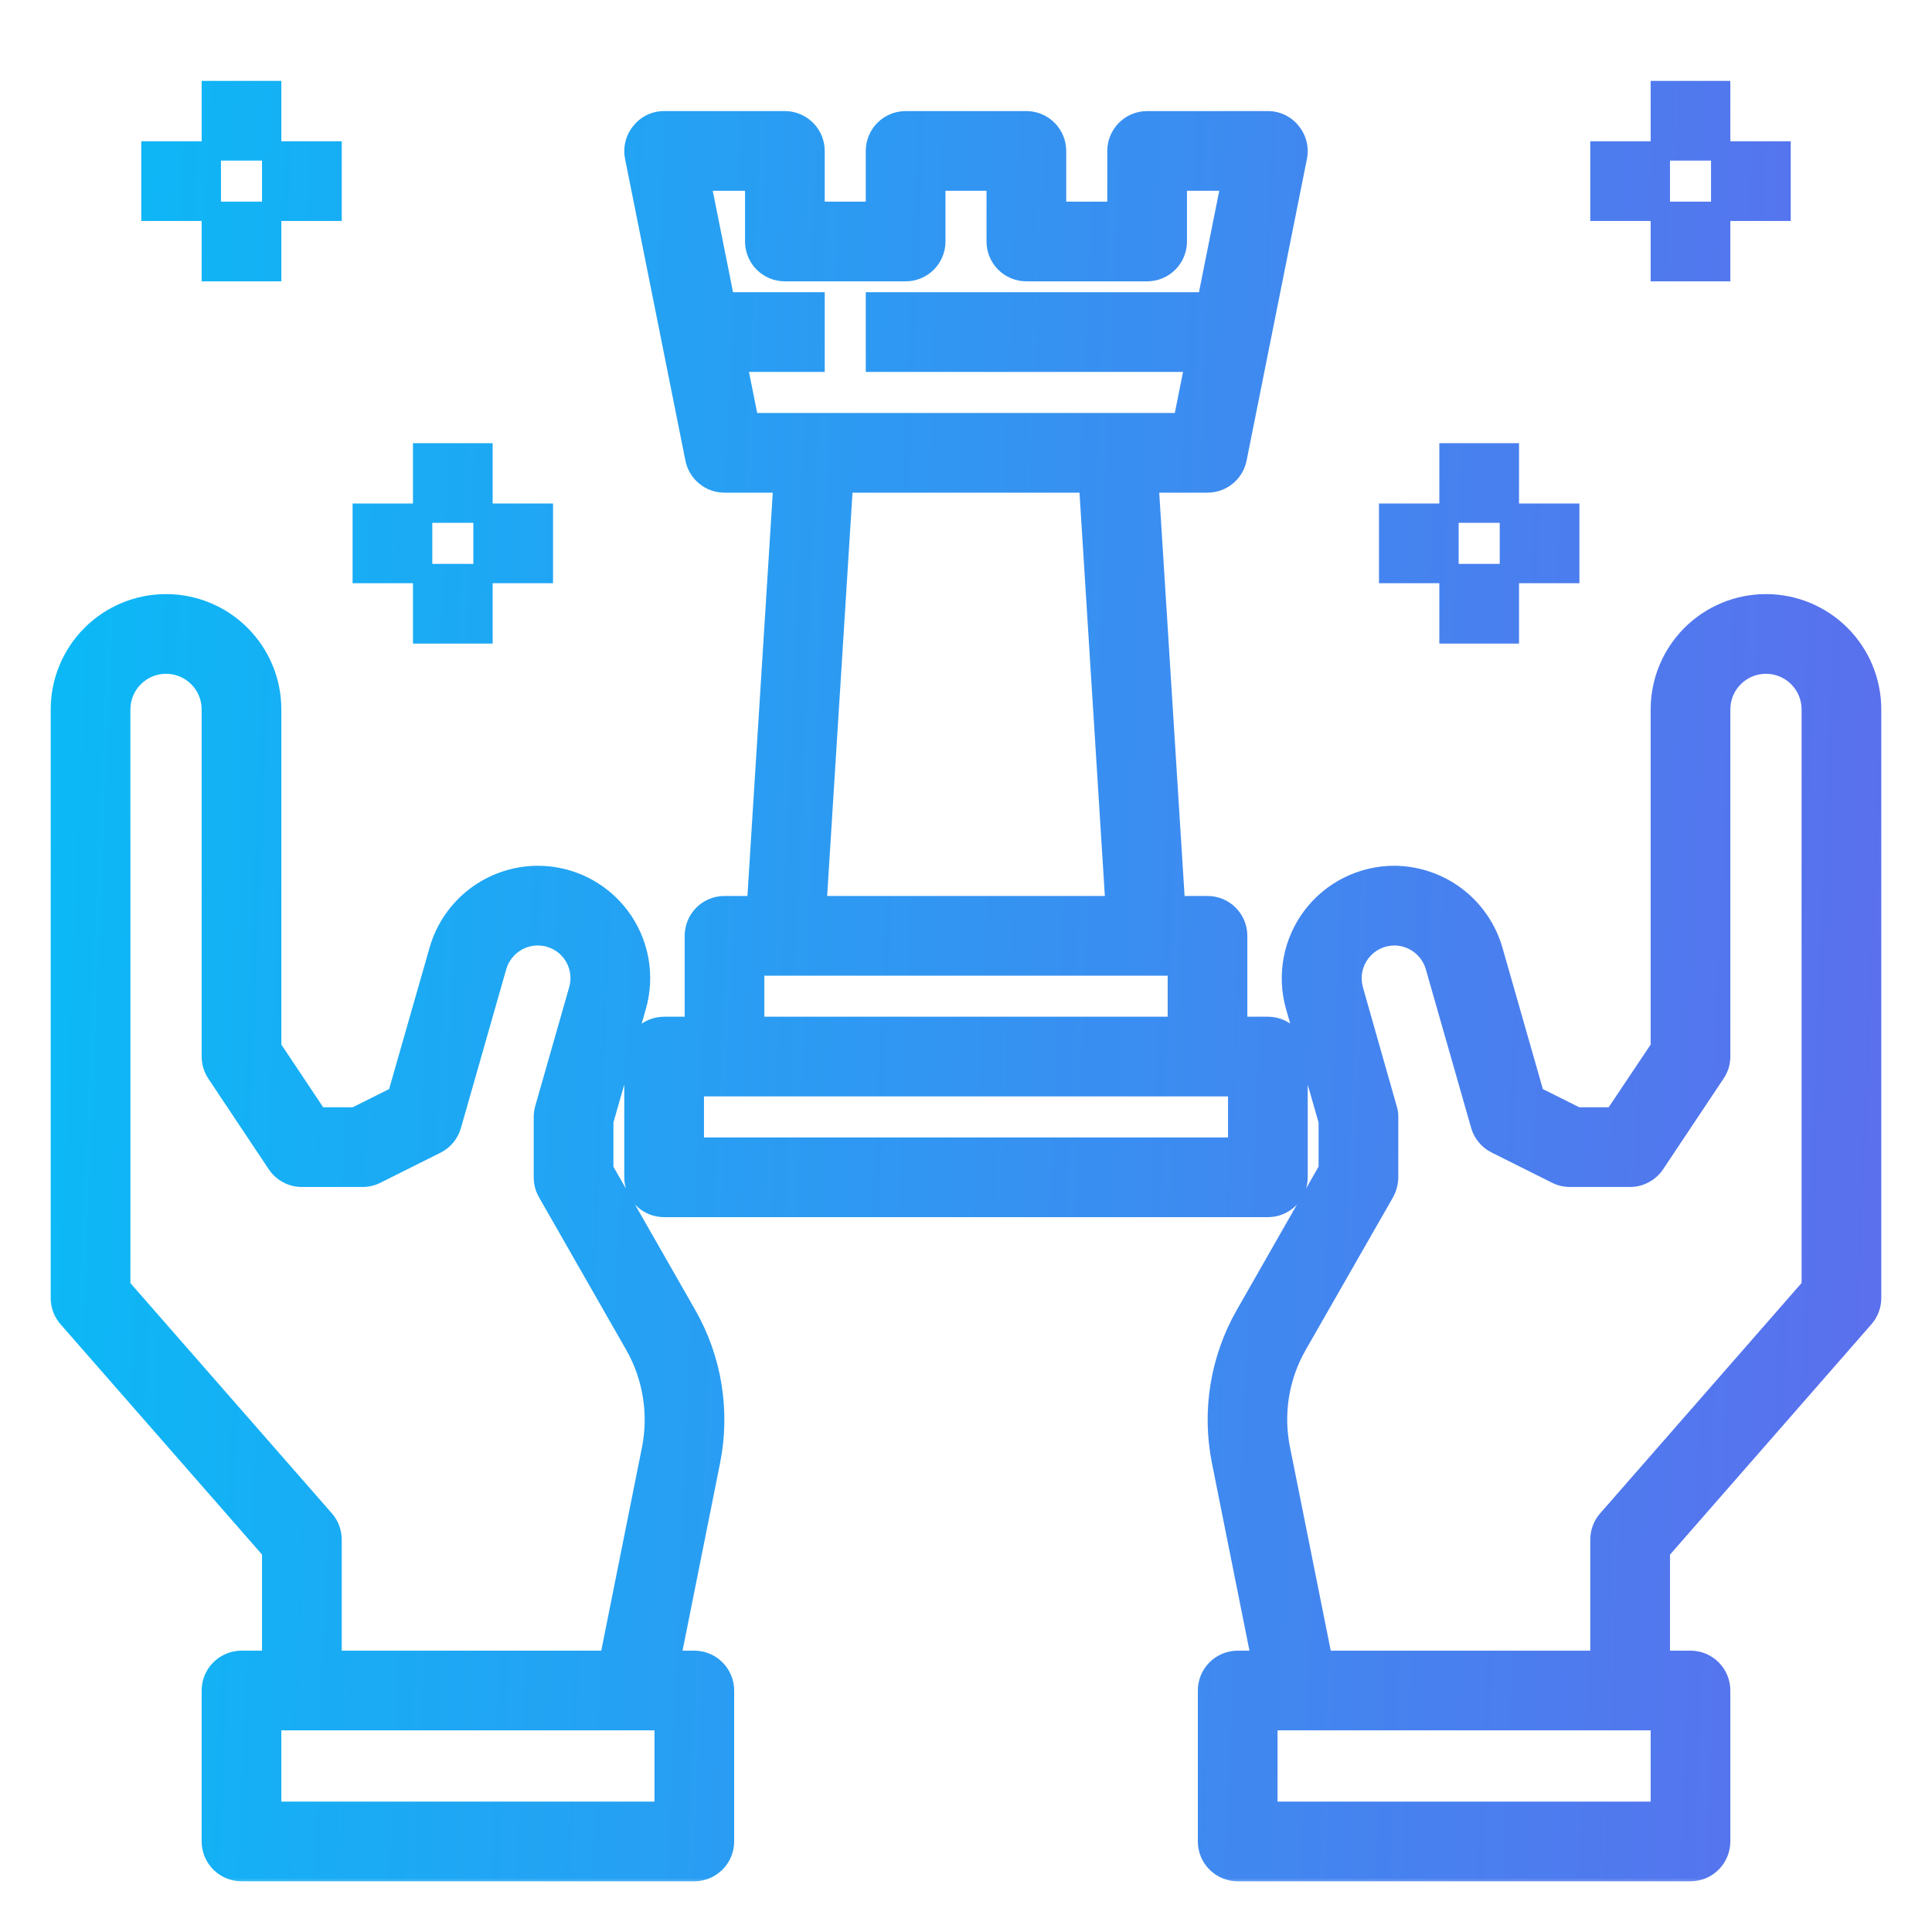 <svg width="100" height="100" viewBox="0 0 100 100" fill="none" xmlns="http://www.w3.org/2000/svg">
<mask id="path-1-outside-1" maskUnits="userSpaceOnUse" x="2.125" y="3.688" width="96" height="94" fill="black">
<rect fill="white" x="2.125" y="3.688" width="96" height="94"/>
<path fill-rule="evenodd" clip-rule="evenodd" d="M10.938 4.688H14.062V7.812H10.938V4.688ZM10.938 10.938H7.812V7.812H10.938V10.938ZM14.062 10.938V14.062H10.938V10.938H14.062ZM14.062 10.938H17.188V7.812H14.062V10.938ZM64.062 53.125H65.625C66.039 53.125 66.437 53.29 66.73 53.583C67.023 53.876 67.188 54.273 67.188 54.688V60.938C67.188 61.352 67.023 61.749 66.73 62.042C66.437 62.335 66.039 62.5 65.625 62.5H34.375C33.961 62.5 33.563 62.335 33.27 62.042C32.977 61.749 32.812 61.352 32.812 60.938V54.688C32.812 54.273 32.977 53.876 33.27 53.583C33.563 53.29 33.961 53.125 34.375 53.125H35.938V48.438C35.938 48.023 36.102 47.626 36.395 47.333C36.688 47.04 37.086 46.875 37.5 46.875H39.156L40.531 25H37.5C37.14 25 36.791 24.876 36.512 24.648C36.233 24.42 36.041 24.103 35.969 23.75L34.719 17.5L32.844 8.125C32.798 7.898 32.804 7.664 32.86 7.439C32.917 7.215 33.024 7.006 33.172 6.828C33.315 6.646 33.498 6.5 33.706 6.4C33.915 6.299 34.144 6.248 34.375 6.25H40.625C41.039 6.25 41.437 6.415 41.73 6.708C42.023 7.001 42.188 7.398 42.188 7.813V10.938H45.312V7.813C45.312 7.398 45.477 7.001 45.77 6.708C46.063 6.415 46.461 6.25 46.875 6.25H53.125C53.539 6.25 53.937 6.415 54.23 6.708C54.523 7.001 54.688 7.398 54.688 7.813V10.938H57.812V7.813C57.812 7.398 57.977 7.001 58.27 6.708C58.563 6.415 58.961 6.25 59.375 6.25H65.625C65.856 6.248 66.085 6.299 66.294 6.4C66.502 6.5 66.685 6.646 66.828 6.828C66.976 7.006 67.083 7.215 67.14 7.439C67.196 7.664 67.202 7.898 67.156 8.125L64.031 23.75C63.959 24.103 63.767 24.42 63.488 24.648C63.209 24.876 62.86 25 62.5 25H59.469L60.844 46.875H62.5C62.914 46.875 63.312 47.04 63.605 47.333C63.898 47.626 64.062 48.023 64.062 48.438V53.125ZM38.156 18.75L38.781 21.875H61.219L61.844 18.75H45.312V15.625H62.469L63.719 9.375H60.938V12.5C60.938 12.914 60.773 13.312 60.48 13.605C60.187 13.898 59.789 14.062 59.375 14.062H53.125C52.711 14.062 52.313 13.898 52.02 13.605C51.727 13.312 51.562 12.914 51.562 12.5V9.375H48.438V12.5C48.438 12.914 48.273 13.312 47.98 13.605C47.687 13.898 47.289 14.062 46.875 14.062H40.625C40.211 14.062 39.813 13.898 39.52 13.605C39.227 13.312 39.062 12.914 39.062 12.5V9.375H36.281L37.531 15.625H42.188V18.75H38.156ZM42.281 46.875H57.719L56.344 25H43.656L42.281 46.875ZM60.938 50H39.062V53.125H60.938V50ZM35.938 59.375H64.062V56.25H35.938V59.375ZM35.938 85.938H34.719L36.781 75.625C37.299 73.035 36.862 70.346 35.552 68.053L31.25 60.522V58.031L32.947 52.094C33.175 51.302 33.215 50.468 33.065 49.658C32.915 48.848 32.579 48.084 32.083 47.426C31.587 46.769 30.945 46.235 30.207 45.868C29.47 45.501 28.657 45.311 27.833 45.312C26.678 45.316 25.555 45.694 24.634 46.389C23.712 47.085 23.041 48.061 22.72 49.17L20.561 56.719L18.373 57.812H16.461L14.062 54.219V36.719C14.062 35.268 13.486 33.877 12.461 32.852C11.435 31.826 10.044 31.25 8.594 31.25C7.143 31.25 5.752 31.826 4.727 32.852C3.701 33.877 3.125 35.268 3.125 36.719V67.188C3.125 67.566 3.263 67.932 3.513 68.217L14.062 80.275V85.938H12.5C12.086 85.938 11.688 86.102 11.395 86.395C11.102 86.688 10.938 87.086 10.938 87.5V95.312C10.938 95.727 11.102 96.124 11.395 96.417C11.688 96.71 12.086 96.875 12.5 96.875H35.938C36.352 96.875 36.749 96.71 37.042 96.417C37.335 96.124 37.5 95.727 37.5 95.312V87.5C37.5 87.086 37.335 86.688 37.042 86.395C36.749 86.102 36.352 85.938 35.938 85.938ZM16.8 78.658L6.25 66.602V36.719C6.25 36.097 6.497 35.501 6.936 35.062C7.376 34.622 7.972 34.375 8.594 34.375C9.215 34.375 9.811 34.622 10.251 35.062C10.691 35.501 10.938 36.097 10.938 36.719V54.688C10.938 54.996 11.029 55.298 11.2 55.555L14.325 60.242C14.468 60.456 14.661 60.632 14.888 60.753C15.115 60.874 15.368 60.938 15.625 60.938H18.75C18.992 60.94 19.231 60.887 19.448 60.781L22.573 59.219C22.767 59.122 22.939 58.986 23.077 58.819C23.215 58.652 23.317 58.458 23.377 58.25L25.72 50.038C25.851 49.578 26.128 49.173 26.509 48.885C26.89 48.596 27.355 48.439 27.833 48.438C28.173 48.436 28.508 48.514 28.813 48.665C29.117 48.816 29.382 49.036 29.587 49.307C29.792 49.579 29.93 49.894 29.992 50.228C30.054 50.562 30.037 50.906 29.942 51.233L28.186 57.383C28.145 57.522 28.125 57.667 28.125 57.812V60.938C28.123 61.212 28.195 61.481 28.331 61.719L32.839 69.608C33.775 71.246 34.086 73.167 33.717 75.017L31.531 85.938H17.188V79.688C17.187 79.309 17.05 78.943 16.8 78.658ZM34.375 93.75H14.062V89.062H34.375V93.75ZM91.406 31.25C89.956 31.25 88.565 31.826 87.539 32.852C86.514 33.877 85.938 35.268 85.938 36.719V54.219L83.531 57.812H81.625L79.438 56.719L77.281 49.172C76.959 48.064 76.288 47.09 75.367 46.394C74.447 45.699 73.326 45.319 72.172 45.312C71.348 45.311 70.535 45.502 69.797 45.868C69.059 46.235 68.416 46.768 67.919 47.426C67.422 48.083 67.085 48.847 66.933 49.657C66.782 50.467 66.821 51.301 67.047 52.094L68.75 58.031V60.516L64.453 68.047C63.141 70.341 62.703 73.033 63.219 75.625L65.281 85.938H64.062C63.648 85.938 63.251 86.102 62.958 86.395C62.665 86.688 62.5 87.086 62.5 87.5V95.312C62.5 95.727 62.665 96.124 62.958 96.417C63.251 96.71 63.648 96.875 64.062 96.875H87.5C87.914 96.875 88.312 96.71 88.605 96.417C88.898 96.124 89.062 95.727 89.062 95.312V87.5C89.062 87.086 88.898 86.688 88.605 86.395C88.312 86.102 87.914 85.938 87.5 85.938H85.938V80.281L96.484 68.219C96.736 67.934 96.874 67.567 96.875 67.188V36.719C96.875 35.268 96.299 33.877 95.273 32.852C94.248 31.826 92.857 31.25 91.406 31.25ZM85.938 93.75H65.625V89.062H85.938V93.75ZM93.75 66.594L83.203 78.656C82.952 78.941 82.813 79.308 82.812 79.688V85.938H68.469L66.281 75.016C65.905 73.167 66.216 71.245 67.156 69.609L71.672 61.719C71.801 61.478 71.871 61.21 71.875 60.938V57.812C71.879 57.669 71.857 57.527 71.812 57.391L70.062 51.234C69.97 50.908 69.955 50.565 70.017 50.231C70.08 49.898 70.218 49.583 70.423 49.312C70.627 49.041 70.891 48.821 71.195 48.67C71.498 48.518 71.833 48.438 72.172 48.438C72.648 48.44 73.111 48.596 73.492 48.884C73.872 49.171 74.149 49.574 74.281 50.031L76.625 58.234C76.683 58.443 76.784 58.636 76.921 58.803C77.058 58.97 77.229 59.106 77.422 59.203L80.547 60.766C80.765 60.877 81.005 60.936 81.25 60.938H84.375C84.632 60.936 84.885 60.871 85.112 60.749C85.338 60.626 85.53 60.449 85.672 60.234L88.797 55.547C88.971 55.294 89.063 54.994 89.062 54.688V36.719C89.062 36.097 89.309 35.501 89.749 35.062C90.189 34.622 90.785 34.375 91.406 34.375C92.028 34.375 92.624 34.622 93.064 35.062C93.503 35.501 93.75 36.097 93.75 36.719V66.594ZM21.875 23.438H25V26.562H21.875V23.438ZM21.875 29.688H18.75V26.562H21.875V29.688ZM21.875 29.688V32.812H25V29.688H28.125V26.562H25V29.688H21.875ZM85.938 4.688H89.062V7.812H85.938V4.688ZM85.938 10.938H82.812V7.812H85.938V10.938ZM89.062 10.938V14.062H85.938V10.938H89.062ZM89.062 10.938H92.188V7.812H89.062V10.938ZM75 23.438H78.125V26.562H75V23.438ZM75 29.688H78.125V32.812H75V29.688ZM75 29.688V26.562H71.875V29.688H75ZM78.125 29.688H81.25V26.562H78.125V29.688Z"/>
</mask>
<path fill-rule="evenodd" clip-rule="evenodd" d="M10.938 4.688H14.062V7.812H10.938V4.688ZM10.938 10.938H7.812V7.812H10.938V10.938ZM14.062 10.938V14.062H10.938V10.938H14.062ZM14.062 10.938H17.188V7.812H14.062V10.938ZM64.062 53.125H65.625C66.039 53.125 66.437 53.29 66.73 53.583C67.023 53.876 67.188 54.273 67.188 54.688V60.938C67.188 61.352 67.023 61.749 66.73 62.042C66.437 62.335 66.039 62.5 65.625 62.5H34.375C33.961 62.5 33.563 62.335 33.27 62.042C32.977 61.749 32.812 61.352 32.812 60.938V54.688C32.812 54.273 32.977 53.876 33.27 53.583C33.563 53.29 33.961 53.125 34.375 53.125H35.938V48.438C35.938 48.023 36.102 47.626 36.395 47.333C36.688 47.04 37.086 46.875 37.5 46.875H39.156L40.531 25H37.5C37.14 25 36.791 24.876 36.512 24.648C36.233 24.42 36.041 24.103 35.969 23.75L34.719 17.5L32.844 8.125C32.798 7.898 32.804 7.664 32.86 7.439C32.917 7.215 33.024 7.006 33.172 6.828C33.315 6.646 33.498 6.5 33.706 6.4C33.915 6.299 34.144 6.248 34.375 6.25H40.625C41.039 6.25 41.437 6.415 41.73 6.708C42.023 7.001 42.188 7.398 42.188 7.813V10.938H45.312V7.813C45.312 7.398 45.477 7.001 45.77 6.708C46.063 6.415 46.461 6.25 46.875 6.25H53.125C53.539 6.25 53.937 6.415 54.23 6.708C54.523 7.001 54.688 7.398 54.688 7.813V10.938H57.812V7.813C57.812 7.398 57.977 7.001 58.27 6.708C58.563 6.415 58.961 6.25 59.375 6.25H65.625C65.856 6.248 66.085 6.299 66.294 6.4C66.502 6.5 66.685 6.646 66.828 6.828C66.976 7.006 67.083 7.215 67.14 7.439C67.196 7.664 67.202 7.898 67.156 8.125L64.031 23.75C63.959 24.103 63.767 24.42 63.488 24.648C63.209 24.876 62.86 25 62.5 25H59.469L60.844 46.875H62.5C62.914 46.875 63.312 47.04 63.605 47.333C63.898 47.626 64.062 48.023 64.062 48.438V53.125ZM38.156 18.75L38.781 21.875H61.219L61.844 18.75H45.312V15.625H62.469L63.719 9.375H60.938V12.5C60.938 12.914 60.773 13.312 60.48 13.605C60.187 13.898 59.789 14.062 59.375 14.062H53.125C52.711 14.062 52.313 13.898 52.02 13.605C51.727 13.312 51.562 12.914 51.562 12.5V9.375H48.438V12.5C48.438 12.914 48.273 13.312 47.98 13.605C47.687 13.898 47.289 14.062 46.875 14.062H40.625C40.211 14.062 39.813 13.898 39.52 13.605C39.227 13.312 39.062 12.914 39.062 12.5V9.375H36.281L37.531 15.625H42.188V18.75H38.156ZM42.281 46.875H57.719L56.344 25H43.656L42.281 46.875ZM60.938 50H39.062V53.125H60.938V50ZM35.938 59.375H64.062V56.25H35.938V59.375ZM35.938 85.938H34.719L36.781 75.625C37.299 73.035 36.862 70.346 35.552 68.053L31.25 60.522V58.031L32.947 52.094C33.175 51.302 33.215 50.468 33.065 49.658C32.915 48.848 32.579 48.084 32.083 47.426C31.587 46.769 30.945 46.235 30.207 45.868C29.47 45.501 28.657 45.311 27.833 45.312C26.678 45.316 25.555 45.694 24.634 46.389C23.712 47.085 23.041 48.061 22.72 49.17L20.561 56.719L18.373 57.812H16.461L14.062 54.219V36.719C14.062 35.268 13.486 33.877 12.461 32.852C11.435 31.826 10.044 31.25 8.594 31.25C7.143 31.25 5.752 31.826 4.727 32.852C3.701 33.877 3.125 35.268 3.125 36.719V67.188C3.125 67.566 3.263 67.932 3.513 68.217L14.062 80.275V85.938H12.5C12.086 85.938 11.688 86.102 11.395 86.395C11.102 86.688 10.938 87.086 10.938 87.5V95.312C10.938 95.727 11.102 96.124 11.395 96.417C11.688 96.71 12.086 96.875 12.5 96.875H35.938C36.352 96.875 36.749 96.71 37.042 96.417C37.335 96.124 37.5 95.727 37.5 95.312V87.5C37.5 87.086 37.335 86.688 37.042 86.395C36.749 86.102 36.352 85.938 35.938 85.938ZM16.8 78.658L6.25 66.602V36.719C6.25 36.097 6.497 35.501 6.936 35.062C7.376 34.622 7.972 34.375 8.594 34.375C9.215 34.375 9.811 34.622 10.251 35.062C10.691 35.501 10.938 36.097 10.938 36.719V54.688C10.938 54.996 11.029 55.298 11.2 55.555L14.325 60.242C14.468 60.456 14.661 60.632 14.888 60.753C15.115 60.874 15.368 60.938 15.625 60.938H18.75C18.992 60.94 19.231 60.887 19.448 60.781L22.573 59.219C22.767 59.122 22.939 58.986 23.077 58.819C23.215 58.652 23.317 58.458 23.377 58.25L25.72 50.038C25.851 49.578 26.128 49.173 26.509 48.885C26.89 48.596 27.355 48.439 27.833 48.438C28.173 48.436 28.508 48.514 28.813 48.665C29.117 48.816 29.382 49.036 29.587 49.307C29.792 49.579 29.93 49.894 29.992 50.228C30.054 50.562 30.037 50.906 29.942 51.233L28.186 57.383C28.145 57.522 28.125 57.667 28.125 57.812V60.938C28.123 61.212 28.195 61.481 28.331 61.719L32.839 69.608C33.775 71.246 34.086 73.167 33.717 75.017L31.531 85.938H17.188V79.688C17.187 79.309 17.05 78.943 16.8 78.658ZM34.375 93.75H14.062V89.062H34.375V93.75ZM91.406 31.25C89.956 31.25 88.565 31.826 87.539 32.852C86.514 33.877 85.938 35.268 85.938 36.719V54.219L83.531 57.812H81.625L79.438 56.719L77.281 49.172C76.959 48.064 76.288 47.09 75.367 46.394C74.447 45.699 73.326 45.319 72.172 45.312C71.348 45.311 70.535 45.502 69.797 45.868C69.059 46.235 68.416 46.768 67.919 47.426C67.422 48.083 67.085 48.847 66.933 49.657C66.782 50.467 66.821 51.301 67.047 52.094L68.75 58.031V60.516L64.453 68.047C63.141 70.341 62.703 73.033 63.219 75.625L65.281 85.938H64.062C63.648 85.938 63.251 86.102 62.958 86.395C62.665 86.688 62.5 87.086 62.5 87.5V95.312C62.5 95.727 62.665 96.124 62.958 96.417C63.251 96.71 63.648 96.875 64.062 96.875H87.5C87.914 96.875 88.312 96.71 88.605 96.417C88.898 96.124 89.062 95.727 89.062 95.312V87.5C89.062 87.086 88.898 86.688 88.605 86.395C88.312 86.102 87.914 85.938 87.5 85.938H85.938V80.281L96.484 68.219C96.736 67.934 96.874 67.567 96.875 67.188V36.719C96.875 35.268 96.299 33.877 95.273 32.852C94.248 31.826 92.857 31.25 91.406 31.25ZM85.938 93.75H65.625V89.062H85.938V93.75ZM93.75 66.594L83.203 78.656C82.952 78.941 82.813 79.308 82.812 79.688V85.938H68.469L66.281 75.016C65.905 73.167 66.216 71.245 67.156 69.609L71.672 61.719C71.801 61.478 71.871 61.21 71.875 60.938V57.812C71.879 57.669 71.857 57.527 71.812 57.391L70.062 51.234C69.97 50.908 69.955 50.565 70.017 50.231C70.08 49.898 70.218 49.583 70.423 49.312C70.627 49.041 70.891 48.821 71.195 48.67C71.498 48.518 71.833 48.438 72.172 48.438C72.648 48.44 73.111 48.596 73.492 48.884C73.872 49.171 74.149 49.574 74.281 50.031L76.625 58.234C76.683 58.443 76.784 58.636 76.921 58.803C77.058 58.97 77.229 59.106 77.422 59.203L80.547 60.766C80.765 60.877 81.005 60.936 81.25 60.938H84.375C84.632 60.936 84.885 60.871 85.112 60.749C85.338 60.626 85.53 60.449 85.672 60.234L88.797 55.547C88.971 55.294 89.063 54.994 89.062 54.688V36.719C89.062 36.097 89.309 35.501 89.749 35.062C90.189 34.622 90.785 34.375 91.406 34.375C92.028 34.375 92.624 34.622 93.064 35.062C93.503 35.501 93.75 36.097 93.75 36.719V66.594ZM21.875 23.438H25V26.562H21.875V23.438ZM21.875 29.688H18.75V26.562H21.875V29.688ZM21.875 29.688V32.812H25V29.688H28.125V26.562H25V29.688H21.875ZM85.938 4.688H89.062V7.812H85.938V4.688ZM85.938 10.938H82.812V7.812H85.938V10.938ZM89.062 10.938V14.062H85.938V10.938H89.062ZM89.062 10.938H92.188V7.812H89.062V10.938ZM75 23.438H78.125V26.562H75V23.438ZM75 29.688H78.125V32.812H75V29.688ZM75 29.688V26.562H71.875V29.688H75ZM78.125 29.688H81.25V26.562H78.125V29.688Z" fill="url(#paint0_linear)"/>
<path d="M14.062 4.688H14.562V4.188H14.062V4.688ZM10.938 4.688V4.188H10.438V4.688H10.938ZM7.812 10.938H7.312V11.438H7.812V10.938ZM7.812 7.812V7.312H7.312V7.812H7.812ZM14.062 14.062V14.562H14.562V14.062H14.062ZM10.938 14.062H10.438V14.562H10.938V14.062ZM17.188 10.938V11.438H17.688V10.938H17.188ZM17.188 7.812H17.688V7.312H17.188V7.812ZM64.062 53.125H63.562V53.625H64.062V53.125ZM33.27 62.042L33.624 61.689L33.27 62.042ZM33.27 53.583L33.624 53.936L33.27 53.583ZM35.938 53.125V53.625H36.438V53.125H35.938ZM39.156 46.875V47.375H39.626L39.655 46.906L39.156 46.875ZM40.531 25L41.03 25.031L41.064 24.5H40.531V25ZM37.5 25V24.5H37.5L37.5 25ZM36.512 24.648L36.195 25.035V25.035L36.512 24.648ZM35.969 23.75L35.478 23.848L35.479 23.85L35.969 23.75ZM34.719 17.5L34.228 17.598V17.598L34.719 17.5ZM32.844 8.125L33.334 8.027L33.334 8.026L32.844 8.125ZM32.86 7.439L32.376 7.317V7.317L32.86 7.439ZM33.172 6.828L33.556 7.148L33.565 7.138L33.172 6.828ZM33.706 6.4L33.49 5.949L33.49 5.949L33.706 6.4ZM34.375 6.25L34.371 6.75H34.375V6.25ZM41.73 6.708L42.083 6.354V6.354L41.73 6.708ZM42.188 10.938H41.688V11.438H42.188V10.938ZM45.312 10.938V11.438H45.812V10.938H45.312ZM45.77 6.708L45.417 6.354V6.354L45.77 6.708ZM54.23 6.708L54.583 6.354V6.354L54.23 6.708ZM54.688 10.938H54.188V11.438H54.688V10.938ZM57.812 10.938V11.438H58.312V10.938H57.812ZM58.27 6.708L57.917 6.354V6.354L58.27 6.708ZM65.625 6.25V6.75L65.629 6.75L65.625 6.25ZM66.294 6.4L66.51 5.949L66.51 5.949L66.294 6.4ZM66.828 6.828L66.435 7.138L66.444 7.148L66.828 6.828ZM67.14 7.439L66.655 7.562V7.562L67.14 7.439ZM67.156 8.125L66.666 8.026L66.666 8.027L67.156 8.125ZM64.031 23.75L64.521 23.85L64.522 23.848L64.031 23.75ZM63.488 24.648L63.805 25.035V25.035L63.488 24.648ZM62.5 25L62.5 24.5H62.5V25ZM59.469 25V24.5H58.936L58.97 25.031L59.469 25ZM60.844 46.875L60.345 46.906L60.374 47.375H60.844V46.875ZM38.781 21.875L38.291 21.973L38.371 22.375H38.781V21.875ZM38.156 18.75V18.25H37.546L37.666 18.848L38.156 18.75ZM61.219 21.875V22.375H61.629L61.709 21.973L61.219 21.875ZM61.844 18.75L62.334 18.848L62.454 18.25H61.844V18.75ZM45.312 18.75H44.812V19.25H45.312V18.75ZM45.312 15.625V15.125H44.812V15.625H45.312ZM62.469 15.625V16.125H62.879L62.959 15.723L62.469 15.625ZM63.719 9.375L64.209 9.473L64.329 8.875H63.719V9.375ZM60.938 9.375V8.875H60.438V9.375H60.938ZM60.48 13.605L60.833 13.959L60.48 13.605ZM52.02 13.605L51.667 13.959L52.02 13.605ZM51.562 9.375H52.062V8.875H51.562V9.375ZM48.438 9.375V8.875H47.938V9.375H48.438ZM47.98 13.605L48.333 13.959L47.98 13.605ZM39.52 13.605L39.167 13.959L39.52 13.605ZM39.062 9.375H39.562V8.875H39.062V9.375ZM36.281 9.375V8.875H35.671L35.791 9.473L36.281 9.375ZM37.531 15.625L37.041 15.723L37.121 16.125H37.531V15.625ZM42.188 15.625H42.688V15.125H42.188V15.625ZM42.188 18.75V19.25H42.688V18.75H42.188ZM57.719 46.875V47.375H58.251L58.218 46.844L57.719 46.875ZM42.281 46.875L41.782 46.844L41.749 47.375H42.281V46.875ZM56.344 25L56.843 24.969L56.813 24.5H56.344V25ZM43.656 25V24.5H43.187L43.157 24.969L43.656 25ZM39.062 50V49.5H38.562V50H39.062ZM60.938 50H61.438V49.5H60.938V50ZM39.062 53.125H38.562V53.625H39.062V53.125ZM60.938 53.125V53.625H61.438V53.125H60.938ZM64.062 59.375V59.875H64.562V59.375H64.062ZM35.938 59.375H35.438V59.875H35.938V59.375ZM64.062 56.25H64.562V55.75H64.062V56.25ZM35.938 56.25V55.75H35.438V56.25H35.938ZM34.719 85.938L34.228 85.839L34.109 86.438H34.719V85.938ZM36.781 75.625L37.272 75.723L37.272 75.723L36.781 75.625ZM35.552 68.053L35.117 68.301L35.117 68.301L35.552 68.053ZM31.25 60.522H30.75V60.655L30.816 60.77L31.25 60.522ZM31.25 58.031L30.769 57.894L30.75 57.961V58.031H31.25ZM32.947 52.094L32.466 51.956L32.466 51.956L32.947 52.094ZM32.083 47.426L32.482 47.125H32.482L32.083 47.426ZM30.207 45.868L29.985 46.316L30.207 45.868ZM27.833 45.312L27.832 44.812L27.831 44.812L27.833 45.312ZM22.72 49.17L22.24 49.032L22.24 49.033L22.72 49.17ZM20.561 56.719L20.785 57.166L20.981 57.068L21.042 56.856L20.561 56.719ZM18.373 57.812V58.312H18.491L18.597 58.26L18.373 57.812ZM16.461 57.812L16.045 58.09L16.194 58.312H16.461V57.812ZM14.062 54.219H13.562V54.37L13.647 54.496L14.062 54.219ZM12.461 32.852L12.814 32.498H12.814L12.461 32.852ZM4.727 32.852L4.373 32.498L4.727 32.852ZM3.125 67.188H2.625V67.188L3.125 67.188ZM3.513 68.217L3.889 67.888L3.889 67.888L3.513 68.217ZM14.062 80.275H14.562V80.087L14.439 79.946L14.062 80.275ZM14.062 85.938V86.438H14.562V85.938H14.062ZM11.395 86.395L11.042 86.042H11.042L11.395 86.395ZM11.395 96.417L11.042 96.771H11.042L11.395 96.417ZM37.042 96.417L37.396 96.771H37.396L37.042 96.417ZM37.042 86.395L37.396 86.042H37.396L37.042 86.395ZM6.25 66.602H5.75V66.789L5.874 66.931L6.25 66.602ZM16.8 78.658L16.424 78.987L16.424 78.987L16.8 78.658ZM6.936 35.062L6.583 34.708H6.583L6.936 35.062ZM10.938 54.688H10.438L10.438 54.688L10.938 54.688ZM11.2 55.555L10.784 55.831L10.784 55.832L11.2 55.555ZM14.325 60.242L13.909 60.52L13.909 60.52L14.325 60.242ZM15.625 60.938V60.438H15.625L15.625 60.938ZM18.75 60.938L18.756 60.438H18.75V60.938ZM19.448 60.781L19.666 61.231L19.672 61.228L19.448 60.781ZM22.573 59.219L22.797 59.666L22.797 59.666L22.573 59.219ZM23.077 58.819L22.692 58.5L22.692 58.5L23.077 58.819ZM23.377 58.25L22.896 58.113L22.896 58.113L23.377 58.25ZM25.72 50.038L26.201 50.175L26.201 50.175L25.72 50.038ZM26.509 48.885L26.811 49.283L26.811 49.283L26.509 48.885ZM27.833 48.438L27.834 48.938H27.835L27.833 48.438ZM28.813 48.665L29.035 48.217L29.035 48.217L28.813 48.665ZM29.587 49.307L29.986 49.006V49.006L29.587 49.307ZM29.942 51.233L29.462 51.094L29.461 51.096L29.942 51.233ZM28.186 57.383L28.666 57.522L28.667 57.52L28.186 57.383ZM28.125 57.812H28.625V57.812L28.125 57.812ZM28.125 60.938L28.625 60.94V60.938H28.125ZM28.331 61.719L28.765 61.471L28.765 61.47L28.331 61.719ZM32.839 69.608L33.273 69.36L33.273 69.36L32.839 69.608ZM33.717 75.017L34.208 75.115L34.208 75.115L33.717 75.017ZM31.531 85.938V86.438H31.941L32.022 86.036L31.531 85.938ZM17.188 85.938H16.688V86.438H17.188V85.938ZM17.188 79.688H17.688V79.687L17.188 79.688ZM14.062 93.75H13.562V94.25H14.062V93.75ZM34.375 93.75V94.25H34.875V93.75H34.375ZM14.062 89.062V88.562H13.562V89.062H14.062ZM34.375 89.062H34.875V88.562H34.375V89.062ZM85.938 54.219L86.353 54.497L86.438 54.371V54.219H85.938ZM83.531 57.812V58.312H83.798L83.947 58.091L83.531 57.812ZM81.625 57.812L81.401 58.26L81.507 58.312H81.625V57.812ZM79.438 56.719L78.957 56.856L79.017 57.068L79.214 57.166L79.438 56.719ZM77.281 49.172L77.762 49.035L77.761 49.032L77.281 49.172ZM72.172 45.312L72.175 44.812L72.172 44.812L72.172 45.312ZM67.919 47.426L67.52 47.124L67.919 47.426ZM66.933 49.657L66.442 49.565V49.565L66.933 49.657ZM67.047 52.094L66.566 52.231L66.566 52.232L67.047 52.094ZM68.75 58.031H69.25V57.961L69.231 57.893L68.75 58.031ZM68.75 60.516L69.184 60.763L69.25 60.648V60.516H68.75ZM64.453 68.047L64.887 68.295L64.887 68.295L64.453 68.047ZM63.219 75.625L62.728 75.723L62.728 75.723L63.219 75.625ZM65.281 85.938V86.438H65.891L65.772 85.839L65.281 85.938ZM62.958 86.395L62.604 86.042H62.604L62.958 86.395ZM62.958 96.417L62.604 96.771H62.604L62.958 96.417ZM88.605 96.417L88.958 96.771L88.958 96.771L88.605 96.417ZM88.605 86.395L88.958 86.042L88.958 86.042L88.605 86.395ZM85.938 85.938H85.438V86.438H85.938V85.938ZM85.938 80.281L85.561 79.952L85.438 80.094V80.281H85.938ZM96.484 68.219L96.109 67.888L96.108 67.89L96.484 68.219ZM96.875 67.188L97.375 67.188V67.188H96.875ZM65.625 93.75H65.125V94.25H65.625V93.75ZM85.938 93.75V94.25H86.438V93.75H85.938ZM65.625 89.062V88.562H65.125V89.062H65.625ZM85.938 89.062H86.438V88.562H85.938V89.062ZM83.203 78.656L83.578 78.987L83.579 78.985L83.203 78.656ZM93.75 66.594L94.126 66.923L94.25 66.781V66.594H93.75ZM82.812 79.688L82.312 79.687V79.688H82.812ZM82.812 85.938V86.438H83.312V85.938H82.812ZM68.469 85.938L67.978 86.036L68.059 86.438H68.469V85.938ZM66.281 75.016L66.772 74.917L66.771 74.916L66.281 75.016ZM67.156 69.609L67.59 69.859L67.59 69.858L67.156 69.609ZM71.672 61.719L72.106 61.967L72.112 61.955L71.672 61.719ZM71.875 60.938L72.375 60.946V60.938H71.875ZM71.875 57.812L71.375 57.8V57.812H71.875ZM71.812 57.391L71.332 57.527L71.334 57.537L71.338 57.547L71.812 57.391ZM70.062 51.234L69.581 51.37L69.582 51.371L70.062 51.234ZM70.017 50.231L69.526 50.139V50.139L70.017 50.231ZM70.423 49.312L70.822 49.613V49.613L70.423 49.312ZM71.195 48.67L70.971 48.222L70.971 48.222L71.195 48.67ZM72.172 48.438L72.174 47.938L72.171 47.938L72.172 48.438ZM74.281 50.031L74.762 49.894L74.761 49.892L74.281 50.031ZM76.625 58.234L77.107 58.1L77.106 58.097L76.625 58.234ZM77.422 59.203L77.198 59.65L77.198 59.65L77.422 59.203ZM80.547 60.766L80.775 60.321L80.77 60.318L80.547 60.766ZM81.25 60.938L81.247 61.438H81.25V60.938ZM84.375 60.938V61.438L84.378 61.438L84.375 60.938ZM85.112 60.749L84.873 60.309L85.112 60.749ZM85.672 60.234L85.256 59.957L85.254 59.959L85.672 60.234ZM88.797 55.547L88.385 55.264L88.381 55.27L88.797 55.547ZM89.062 54.688H88.562V54.689L89.062 54.688ZM89.749 35.062L90.103 35.415V35.415L89.749 35.062ZM93.064 35.062L92.71 35.415V35.415L93.064 35.062ZM25 23.438H25.5V22.938H25V23.438ZM21.875 23.438V22.938H21.375V23.438H21.875ZM18.75 29.688H18.25V30.188H18.75V29.688ZM18.75 26.562V26.062H18.25V26.562H18.75ZM21.875 32.812H21.375V33.312H21.875V32.812ZM25 32.812V33.312H25.5V32.812H25ZM28.125 29.688V30.188H28.625V29.688H28.125ZM28.125 26.562H28.625V26.062H28.125V26.562ZM89.062 4.688H89.562V4.188H89.062V4.688ZM85.938 4.688V4.188H85.438V4.688H85.938ZM82.812 10.938H82.312V11.438H82.812V10.938ZM82.812 7.812V7.312H82.312V7.812H82.812ZM89.062 14.062V14.562H89.562V14.062H89.062ZM85.938 14.062H85.438V14.562H85.938V14.062ZM92.188 10.938V11.438H92.688V10.938H92.188ZM92.188 7.812H92.688V7.312H92.188V7.812ZM78.125 23.438H78.625V22.938H78.125V23.438ZM75 23.438V22.938H74.5V23.438H75ZM78.125 32.812V33.312H78.625V32.812H78.125ZM75 32.812H74.5V33.312H75V32.812ZM71.875 26.562V26.062H71.375V26.562H71.875ZM71.875 29.688H71.375V30.188H71.875V29.688ZM81.25 29.688V30.188H81.75V29.688H81.25ZM81.25 26.562H81.75V26.062H81.25V26.562ZM14.062 4.188H10.938V5.188H14.062V4.188ZM14.562 7.812V4.688H13.562V7.812H14.562ZM10.938 8.312H14.062V7.312H10.938V8.312ZM10.438 4.688V7.812H11.438V4.688H10.438ZM7.812 11.438H10.938V10.438H7.812V11.438ZM7.312 7.812V10.938H8.312V7.812H7.312ZM10.938 7.312H7.812V8.312H10.938V7.312ZM11.438 10.938V7.812H10.438V10.938H11.438ZM14.562 14.062V10.938H13.562V14.062H14.562ZM10.938 14.562H14.062V13.562H10.938V14.562ZM10.438 10.938V14.062H11.438V10.938H10.438ZM14.062 10.438H10.938V11.438H14.062V10.438ZM14.062 11.438H17.188V10.438H14.062V11.438ZM17.688 10.938V7.812H16.688V10.938H17.688ZM17.188 7.312H14.062V8.312H17.188V7.312ZM13.562 7.812V10.938H14.562V7.812H13.562ZM65.625 52.625H64.062V53.625H65.625V52.625ZM67.083 53.229C66.697 52.842 66.172 52.625 65.625 52.625V53.625C65.907 53.625 66.177 53.737 66.376 53.936L67.083 53.229ZM67.688 54.688C67.688 54.141 67.47 53.616 67.083 53.229L66.376 53.936C66.576 54.136 66.688 54.406 66.688 54.688H67.688ZM67.688 60.938V54.688H66.688V60.938H67.688ZM67.083 62.396C67.47 62.009 67.688 61.485 67.688 60.938H66.688C66.688 61.219 66.576 61.49 66.376 61.689L67.083 62.396ZM65.625 63C66.172 63 66.697 62.783 67.083 62.396L66.376 61.689C66.177 61.888 65.907 62 65.625 62V63ZM34.375 63H65.625V62H34.375V63ZM32.917 62.396C33.303 62.783 33.828 63 34.375 63V62C34.093 62 33.823 61.888 33.624 61.689L32.917 62.396ZM32.312 60.938C32.312 61.485 32.53 62.009 32.917 62.396L33.624 61.689C33.424 61.49 33.312 61.219 33.312 60.938H32.312ZM32.312 54.688V60.938H33.312V54.688H32.312ZM32.917 53.229C32.53 53.616 32.312 54.141 32.312 54.688H33.312C33.312 54.406 33.424 54.136 33.624 53.936L32.917 53.229ZM34.375 52.625C33.828 52.625 33.303 52.842 32.917 53.229L33.624 53.936C33.823 53.737 34.093 53.625 34.375 53.625V52.625ZM35.938 52.625H34.375V53.625H35.938V52.625ZM35.438 48.438V53.125H36.438V48.438H35.438ZM36.042 46.979C35.655 47.366 35.438 47.891 35.438 48.438H36.438C36.438 48.156 36.549 47.886 36.749 47.686L36.042 46.979ZM37.5 46.375C36.953 46.375 36.428 46.592 36.042 46.979L36.749 47.686C36.948 47.487 37.218 47.375 37.5 47.375V46.375ZM39.156 46.375H37.5V47.375H39.156V46.375ZM40.032 24.969L38.657 46.844L39.655 46.906L41.03 25.031L40.032 24.969ZM37.5 25.5H40.531V24.5H37.5V25.5ZM36.195 25.035C36.564 25.336 37.025 25.5 37.5 25.5L37.5 24.5C37.255 24.5 37.017 24.416 36.828 24.261L36.195 25.035ZM35.479 23.85C35.574 24.316 35.827 24.735 36.195 25.035L36.828 24.261C36.638 24.106 36.508 23.89 36.459 23.65L35.479 23.85ZM34.228 17.598L35.478 23.848L36.459 23.652L35.209 17.402L34.228 17.598ZM32.353 8.223L34.228 17.598L35.209 17.402L33.334 8.027L32.353 8.223ZM32.376 7.317C32.3 7.614 32.293 7.924 32.354 8.224L33.334 8.026C33.303 7.872 33.307 7.714 33.345 7.562L32.376 7.317ZM32.788 6.508C32.592 6.743 32.451 7.02 32.376 7.317L33.345 7.562C33.383 7.41 33.456 7.269 33.556 7.148L32.788 6.508ZM33.49 5.949C33.213 6.082 32.969 6.277 32.779 6.519L33.565 7.138C33.661 7.016 33.783 6.918 33.923 6.85L33.49 5.949ZM34.379 5.75C34.071 5.748 33.767 5.816 33.49 5.949L33.923 6.85C34.063 6.783 34.216 6.749 34.371 6.75L34.379 5.75ZM40.625 5.75H34.375V6.75H40.625V5.75ZM42.083 6.354C41.697 5.967 41.172 5.75 40.625 5.75V6.75C40.907 6.75 41.177 6.862 41.376 7.061L42.083 6.354ZM42.688 7.813C42.688 7.266 42.47 6.741 42.083 6.354L41.376 7.061C41.576 7.261 41.688 7.531 41.688 7.813H42.688ZM42.688 10.938V7.813H41.688V10.938H42.688ZM45.312 10.438H42.188V11.438H45.312V10.438ZM44.812 7.813V10.938H45.812V7.813H44.812ZM45.417 6.354C45.03 6.741 44.812 7.266 44.812 7.813H45.812C45.812 7.531 45.924 7.261 46.124 7.061L45.417 6.354ZM46.875 5.75C46.328 5.75 45.803 5.967 45.417 6.354L46.124 7.061C46.323 6.862 46.593 6.75 46.875 6.75V5.75ZM53.125 5.75H46.875V6.75H53.125V5.75ZM54.583 6.354C54.197 5.967 53.672 5.75 53.125 5.75V6.75C53.407 6.75 53.677 6.862 53.876 7.061L54.583 6.354ZM55.188 7.813C55.188 7.266 54.97 6.741 54.583 6.354L53.876 7.061C54.076 7.261 54.188 7.531 54.188 7.813H55.188ZM55.188 10.938V7.813H54.188V10.938H55.188ZM57.812 10.438H54.688V11.438H57.812V10.438ZM57.312 7.813V10.938H58.312V7.813H57.312ZM57.917 6.354C57.53 6.741 57.312 7.266 57.312 7.813H58.312C58.312 7.531 58.424 7.261 58.624 7.061L57.917 6.354ZM59.375 5.75C58.828 5.75 58.303 5.967 57.917 6.354L58.624 7.061C58.823 6.862 59.093 6.75 59.375 6.75V5.75ZM65.625 5.75H59.375V6.75H65.625V5.75ZM66.51 5.949C66.233 5.816 65.929 5.748 65.621 5.75L65.629 6.75C65.784 6.749 65.937 6.783 66.077 6.85L66.51 5.949ZM67.221 6.519C67.031 6.277 66.787 6.082 66.51 5.949L66.077 6.85C66.217 6.918 66.339 7.016 66.435 7.138L67.221 6.519ZM67.624 7.317C67.549 7.02 67.408 6.743 67.212 6.508L66.444 7.148C66.544 7.269 66.617 7.41 66.655 7.562L67.624 7.317ZM67.646 8.224C67.707 7.924 67.7 7.614 67.624 7.317L66.655 7.562C66.693 7.714 66.697 7.872 66.666 8.026L67.646 8.224ZM64.522 23.848L67.647 8.223L66.666 8.027L63.541 23.652L64.522 23.848ZM63.805 25.035C64.173 24.735 64.426 24.316 64.521 23.85L63.541 23.65C63.492 23.89 63.362 24.106 63.172 24.261L63.805 25.035ZM62.5 25.5C62.975 25.5 63.436 25.336 63.805 25.035L63.172 24.261C62.983 24.416 62.745 24.5 62.5 24.5L62.5 25.5ZM59.469 25.5H62.5V24.5H59.469V25.5ZM61.343 46.844L59.968 24.969L58.97 25.031L60.345 46.906L61.343 46.844ZM62.5 46.375H60.844V47.375H62.5V46.375ZM63.958 46.979C63.572 46.592 63.047 46.375 62.5 46.375V47.375C62.782 47.375 63.052 47.487 63.251 47.686L63.958 46.979ZM64.562 48.438C64.562 47.891 64.345 47.366 63.958 46.979L63.251 47.686C63.451 47.886 63.562 48.156 63.562 48.438H64.562ZM64.562 53.125V48.438H63.562V53.125H64.562ZM39.272 21.777L38.647 18.652L37.666 18.848L38.291 21.973L39.272 21.777ZM61.219 21.375H38.781V22.375H61.219V21.375ZM61.353 18.652L60.728 21.777L61.709 21.973L62.334 18.848L61.353 18.652ZM45.312 19.25H61.844V18.25H45.312V19.25ZM44.812 15.625V18.75H45.812V15.625H44.812ZM62.469 15.125H45.312V16.125H62.469V15.125ZM63.228 9.277L61.978 15.527L62.959 15.723L64.209 9.473L63.228 9.277ZM60.938 9.875H63.719V8.875H60.938V9.875ZM61.438 12.5V9.375H60.438V12.5H61.438ZM60.833 13.959C61.22 13.572 61.438 13.047 61.438 12.5H60.438C60.438 12.782 60.326 13.052 60.126 13.251L60.833 13.959ZM59.375 14.562C59.922 14.562 60.447 14.345 60.833 13.959L60.126 13.251C59.927 13.451 59.657 13.562 59.375 13.562V14.562ZM53.125 14.562H59.375V13.562H53.125V14.562ZM51.667 13.959C52.053 14.345 52.578 14.562 53.125 14.562V13.562C52.843 13.562 52.573 13.451 52.374 13.251L51.667 13.959ZM51.062 12.5C51.062 13.047 51.28 13.572 51.667 13.959L52.374 13.251C52.174 13.052 52.062 12.782 52.062 12.5H51.062ZM51.062 9.375V12.5H52.062V9.375H51.062ZM48.438 9.875H51.562V8.875H48.438V9.875ZM48.938 12.5V9.375H47.938V12.5H48.938ZM48.333 13.959C48.72 13.572 48.938 13.047 48.938 12.5H47.938C47.938 12.782 47.826 13.052 47.626 13.251L48.333 13.959ZM46.875 14.562C47.422 14.562 47.947 14.345 48.333 13.959L47.626 13.251C47.427 13.451 47.157 13.562 46.875 13.562V14.562ZM40.625 14.562H46.875V13.562H40.625V14.562ZM39.167 13.959C39.553 14.345 40.078 14.562 40.625 14.562V13.562C40.343 13.562 40.073 13.451 39.874 13.251L39.167 13.959ZM38.562 12.5C38.562 13.047 38.78 13.572 39.167 13.959L39.874 13.251C39.674 13.052 39.562 12.782 39.562 12.5H38.562ZM38.562 9.375V12.5H39.562V9.375H38.562ZM36.281 9.875H39.062V8.875H36.281V9.875ZM38.022 15.527L36.772 9.277L35.791 9.473L37.041 15.723L38.022 15.527ZM42.188 15.125H37.531V16.125H42.188V15.125ZM42.688 18.75V15.625H41.688V18.75H42.688ZM38.156 19.25H42.188V18.25H38.156V19.25ZM57.719 46.375H42.281V47.375H57.719V46.375ZM55.845 25.031L57.22 46.906L58.218 46.844L56.843 24.969L55.845 25.031ZM43.656 25.5H56.344V24.5H43.656V25.5ZM42.78 46.906L44.155 25.031L43.157 24.969L41.782 46.844L42.78 46.906ZM39.062 50.5H60.938V49.5H39.062V50.5ZM39.562 53.125V50H38.562V53.125H39.562ZM60.938 52.625H39.062V53.625H60.938V52.625ZM60.438 50V53.125H61.438V50H60.438ZM64.062 58.875H35.938V59.875H64.062V58.875ZM63.562 56.25V59.375H64.562V56.25H63.562ZM35.938 56.75H64.062V55.75H35.938V56.75ZM36.438 59.375V56.25H35.438V59.375H36.438ZM34.719 86.438H35.938V85.438H34.719V86.438ZM36.291 75.527L34.228 85.839L35.209 86.036L37.272 75.723L36.291 75.527ZM35.117 68.301C36.368 70.489 36.785 73.056 36.291 75.527L37.272 75.723C37.813 73.015 37.356 70.203 35.986 67.805L35.117 68.301ZM30.816 60.77L35.117 68.301L35.986 67.805L31.684 60.274L30.816 60.77ZM30.75 58.031V60.522H31.75V58.031H30.75ZM32.466 51.956L30.769 57.894L31.731 58.169L33.428 52.231L32.466 51.956ZM32.574 49.749C32.709 50.483 32.673 51.238 32.466 51.956L33.427 52.232C33.677 51.366 33.721 50.453 33.557 49.567L32.574 49.749ZM31.684 47.727C32.133 48.323 32.438 49.015 32.574 49.749L33.557 49.567C33.393 48.681 33.025 47.845 32.482 47.125L31.684 47.727ZM29.985 46.316C30.653 46.648 31.234 47.132 31.684 47.727L32.482 47.125C31.939 46.406 31.237 45.822 30.43 45.421L29.985 46.316ZM27.834 45.812C28.58 45.811 29.316 45.984 29.985 46.316L30.43 45.421C29.623 45.019 28.733 44.811 27.832 44.812L27.834 45.812ZM24.935 46.788C25.77 46.158 26.788 45.816 27.834 45.812L27.831 44.812C26.568 44.816 25.341 45.23 24.332 45.99L24.935 46.788ZM23.201 49.309C23.491 48.303 24.099 47.419 24.935 46.788L24.332 45.99C23.324 46.751 22.59 47.818 22.24 49.032L23.201 49.309ZM21.042 56.856L23.201 49.308L22.24 49.033L20.08 56.581L21.042 56.856ZM18.597 58.26L20.785 57.166L20.337 56.272L18.15 57.365L18.597 58.26ZM16.461 58.312H18.373V57.312H16.461V58.312ZM13.647 54.496L16.045 58.09L16.877 57.535L14.478 53.941L13.647 54.496ZM13.562 36.719V54.219H14.562V36.719H13.562ZM12.107 33.205C13.039 34.137 13.562 35.401 13.562 36.719H14.562C14.562 35.136 13.934 33.618 12.814 32.498L12.107 33.205ZM8.594 31.75C9.912 31.75 11.175 32.273 12.107 33.205L12.814 32.498C11.695 31.379 10.177 30.75 8.594 30.75V31.75ZM5.08 33.205C6.012 32.273 7.276 31.75 8.594 31.75V30.75C7.011 30.75 5.493 31.379 4.373 32.498L5.08 33.205ZM3.625 36.719C3.625 35.401 4.148 34.137 5.08 33.205L4.373 32.498C3.254 33.618 2.625 35.136 2.625 36.719H3.625ZM3.625 67.188V36.719H2.625V67.188H3.625ZM3.889 67.888C3.719 67.694 3.625 67.445 3.625 67.187L2.625 67.188C2.625 67.688 2.807 68.171 3.136 68.547L3.889 67.888ZM14.439 79.946L3.889 67.888L3.136 68.546L13.686 80.604L14.439 79.946ZM14.562 85.938V80.275H13.562V85.938H14.562ZM12.5 86.438H14.062V85.438H12.5V86.438ZM11.749 86.749C11.948 86.549 12.218 86.438 12.5 86.438V85.438C11.953 85.438 11.428 85.655 11.042 86.042L11.749 86.749ZM11.438 87.5C11.438 87.218 11.549 86.948 11.749 86.749L11.042 86.042C10.655 86.428 10.438 86.953 10.438 87.5H11.438ZM11.438 95.312V87.5H10.438V95.312H11.438ZM11.749 96.064C11.549 95.865 11.438 95.594 11.438 95.312H10.438C10.438 95.859 10.655 96.384 11.042 96.771L11.749 96.064ZM12.5 96.375C12.218 96.375 11.948 96.263 11.749 96.064L11.042 96.771C11.428 97.158 11.953 97.375 12.5 97.375V96.375ZM35.938 96.375H12.5V97.375H35.938V96.375ZM36.689 96.064C36.489 96.263 36.219 96.375 35.938 96.375V97.375C36.484 97.375 37.009 97.158 37.396 96.771L36.689 96.064ZM37 95.312C37 95.594 36.888 95.865 36.689 96.064L37.396 96.771C37.783 96.384 38 95.859 38 95.312H37ZM37 87.5V95.312H38V87.5H37ZM36.689 86.749C36.888 86.948 37 87.218 37 87.5H38C38 86.953 37.783 86.428 37.396 86.042L36.689 86.749ZM35.938 86.438C36.219 86.438 36.489 86.549 36.689 86.749L37.396 86.042C37.009 85.655 36.484 85.438 35.938 85.438V86.438ZM5.874 66.931L16.424 78.987L17.176 78.329L6.626 66.272L5.874 66.931ZM5.75 36.719V66.602H6.75V36.719H5.75ZM6.583 34.708C6.05 35.241 5.75 35.965 5.75 36.719H6.75C6.75 36.23 6.944 35.761 7.29 35.415L6.583 34.708ZM8.594 33.875C7.84 33.875 7.116 34.175 6.583 34.708L7.29 35.415C7.636 35.069 8.105 34.875 8.594 34.875V33.875ZM10.605 34.708C10.071 34.175 9.348 33.875 8.594 33.875V34.875C9.083 34.875 9.552 35.069 9.897 35.415L10.605 34.708ZM11.438 36.719C11.438 35.965 11.138 35.241 10.605 34.708L9.897 35.415C10.243 35.761 10.438 36.23 10.438 36.719H11.438ZM11.438 54.688V36.719H10.438V54.688H11.438ZM11.617 55.278C11.5 55.103 11.438 54.897 11.438 54.687L10.438 54.688C10.438 55.095 10.559 55.492 10.784 55.831L11.617 55.278ZM14.741 59.965L11.616 55.277L10.784 55.832L13.909 60.52L14.741 59.965ZM15.124 60.312C14.969 60.229 14.838 60.11 14.741 59.965L13.909 60.52C14.098 60.802 14.353 61.034 14.652 61.194L15.124 60.312ZM15.625 60.438C15.45 60.438 15.278 60.394 15.124 60.312L14.652 61.194C14.951 61.354 15.286 61.438 15.625 61.438L15.625 60.438ZM18.75 60.438H15.625V61.438H18.75V60.438ZM19.23 60.331C19.082 60.403 18.92 60.439 18.756 60.438L18.744 61.438C19.064 61.441 19.379 61.37 19.666 61.231L19.23 60.331ZM22.35 58.772L19.225 60.334L19.672 61.228L22.797 59.666L22.35 58.772ZM22.692 58.5C22.598 58.613 22.481 58.706 22.35 58.772L22.797 59.666C23.053 59.538 23.279 59.358 23.462 59.138L22.692 58.5ZM22.896 58.113C22.855 58.255 22.786 58.386 22.692 58.5L23.462 59.138C23.644 58.918 23.779 58.662 23.857 58.387L22.896 58.113ZM25.239 49.9L22.896 58.113L23.857 58.387L26.201 50.175L25.239 49.9ZM26.207 48.486C25.74 48.84 25.4 49.337 25.239 49.9L26.201 50.175C26.302 49.819 26.517 49.506 26.811 49.283L26.207 48.486ZM27.831 47.938C27.245 47.94 26.675 48.132 26.207 48.486L26.811 49.283C27.106 49.06 27.465 48.939 27.834 48.938L27.831 47.938ZM29.035 48.217C28.661 48.032 28.248 47.936 27.831 47.938L27.835 48.938C28.097 48.937 28.356 48.997 28.59 49.113L29.035 48.217ZM29.986 49.006C29.735 48.673 29.409 48.403 29.035 48.217L28.59 49.113C28.825 49.23 29.03 49.399 29.188 49.608L29.986 49.006ZM30.484 50.137C30.408 49.727 30.238 49.34 29.986 49.006L29.188 49.608C29.346 49.818 29.453 50.061 29.5 50.319L30.484 50.137ZM30.422 51.372C30.538 50.971 30.559 50.548 30.484 50.137L29.5 50.319C29.548 50.577 29.535 50.842 29.462 51.094L30.422 51.372ZM28.667 57.52L30.423 51.37L29.461 51.096L27.705 57.245L28.667 57.52ZM28.625 57.812C28.625 57.714 28.639 57.616 28.666 57.522L27.706 57.243C27.652 57.428 27.625 57.62 27.625 57.813L28.625 57.812ZM28.625 60.938V57.812H27.625V60.938H28.625ZM28.765 61.47C28.672 61.309 28.624 61.126 28.625 60.94L27.625 60.935C27.623 61.297 27.717 61.654 27.898 61.968L28.765 61.47ZM33.273 69.36L28.765 61.471L27.897 61.967L32.405 69.856L33.273 69.36ZM34.208 75.115C34.6 73.147 34.269 71.103 33.273 69.36L32.405 69.856C33.281 71.389 33.572 73.188 33.227 74.919L34.208 75.115ZM32.022 86.036L34.208 75.115L33.227 74.919L31.041 85.839L32.022 86.036ZM17.188 86.438H31.531V85.438H17.188V86.438ZM16.688 79.688V85.938H17.688V79.688H16.688ZM16.424 78.987C16.594 79.181 16.688 79.43 16.688 79.688L17.688 79.687C17.687 79.187 17.506 78.704 17.176 78.328L16.424 78.987ZM14.062 94.25H34.375V93.25H14.062V94.25ZM13.562 89.062V93.75H14.562V89.062H13.562ZM34.375 88.562H14.062V89.562H34.375V88.562ZM34.875 93.75V89.062H33.875V93.75H34.875ZM87.893 33.205C88.825 32.273 90.088 31.75 91.406 31.75V30.75C89.823 30.75 88.305 31.379 87.186 32.498L87.893 33.205ZM86.438 36.719C86.438 35.401 86.961 34.137 87.893 33.205L87.186 32.498C86.066 33.618 85.438 35.136 85.438 36.719H86.438ZM86.438 54.219V36.719H85.438V54.219H86.438ZM83.947 58.091L86.353 54.497L85.522 53.941L83.116 57.534L83.947 58.091ZM81.625 58.312H83.531V57.312H81.625V58.312ZM79.214 57.166L81.401 58.26L81.849 57.365L79.661 56.272L79.214 57.166ZM76.8 49.309L78.957 56.856L79.918 56.581L77.762 49.035L76.8 49.309ZM75.066 46.793C75.901 47.423 76.509 48.307 76.801 49.311L77.761 49.032C77.409 47.821 76.675 46.755 75.669 45.995L75.066 46.793ZM72.169 45.812C73.215 45.819 74.231 46.163 75.066 46.793L75.669 45.995C74.662 45.235 73.436 44.82 72.175 44.812L72.169 45.812ZM70.019 46.316C70.688 45.984 71.424 45.812 72.171 45.812L72.172 44.812C71.271 44.811 70.382 45.02 69.574 45.421L70.019 46.316ZM68.318 47.727C68.768 47.131 69.35 46.648 70.019 46.316L69.574 45.421C68.767 45.822 68.064 46.405 67.52 47.124L68.318 47.727ZM67.425 49.749C67.562 49.015 67.868 48.323 68.318 47.727L67.52 47.124C66.977 47.843 66.608 48.679 66.442 49.565L67.425 49.749ZM67.528 51.957C67.323 51.239 67.288 50.483 67.425 49.749L66.442 49.565C66.276 50.451 66.319 51.364 66.566 52.231L67.528 51.957ZM69.231 57.893L67.528 51.956L66.566 52.232L68.269 58.169L69.231 57.893ZM69.25 60.516V58.031H68.25V60.516H69.25ZM64.887 68.295L69.184 60.763L68.316 60.268L64.019 67.799L64.887 68.295ZM63.709 75.527C63.217 73.053 63.635 70.485 64.887 68.295L64.019 67.799C62.647 70.198 62.189 73.012 62.728 75.723L63.709 75.527ZM65.772 85.839L63.709 75.527L62.728 75.723L64.791 86.036L65.772 85.839ZM64.062 86.438H65.281V85.438H64.062V86.438ZM63.311 86.749C63.511 86.549 63.781 86.438 64.062 86.438V85.438C63.516 85.438 62.991 85.655 62.604 86.042L63.311 86.749ZM63 87.5C63 87.218 63.112 86.948 63.311 86.749L62.604 86.042C62.217 86.428 62 86.953 62 87.5H63ZM63 95.312V87.5H62V95.312H63ZM63.311 96.064C63.112 95.865 63 95.594 63 95.312H62C62 95.859 62.217 96.384 62.604 96.771L63.311 96.064ZM64.062 96.375C63.781 96.375 63.511 96.263 63.311 96.064L62.604 96.771C62.991 97.158 63.516 97.375 64.062 97.375V96.375ZM87.5 96.375H64.062V97.375H87.5V96.375ZM88.251 96.064C88.052 96.263 87.782 96.375 87.5 96.375V97.375C88.047 97.375 88.572 97.158 88.958 96.771L88.251 96.064ZM88.562 95.312C88.562 95.594 88.451 95.865 88.251 96.064L88.958 96.771C89.345 96.384 89.562 95.859 89.562 95.312H88.562ZM88.562 87.5V95.312H89.562V87.5H88.562ZM88.251 86.749C88.451 86.948 88.562 87.218 88.562 87.5H89.562C89.562 86.953 89.345 86.428 88.958 86.042L88.251 86.749ZM87.5 86.438C87.782 86.438 88.052 86.549 88.251 86.749L88.958 86.042C88.572 85.655 88.047 85.438 87.5 85.438V86.438ZM85.938 86.438H87.5V85.438H85.938V86.438ZM85.438 80.281V85.938H86.438V80.281H85.438ZM96.108 67.89L85.561 79.952L86.314 80.61L96.861 68.548L96.108 67.89ZM96.375 67.187C96.375 67.445 96.28 67.694 96.109 67.888L96.859 68.549C97.191 68.174 97.374 67.69 97.375 67.188L96.375 67.187ZM96.375 36.719V67.188H97.375V36.719H96.375ZM94.92 33.205C95.852 34.137 96.375 35.401 96.375 36.719H97.375C97.375 35.136 96.746 33.618 95.627 32.498L94.92 33.205ZM91.406 31.75C92.724 31.75 93.988 32.273 94.92 33.205L95.627 32.498C94.507 31.379 92.989 30.75 91.406 30.75V31.75ZM65.625 94.25H85.938V93.25H65.625V94.25ZM65.125 89.062V93.75H66.125V89.062H65.125ZM85.938 88.562H65.625V89.562H85.938V88.562ZM86.438 93.75V89.062H85.438V93.75H86.438ZM83.579 78.985L94.126 66.923L93.374 66.265L82.827 78.327L83.579 78.985ZM83.312 79.688C83.313 79.43 83.407 79.181 83.578 78.987L82.828 78.326C82.496 78.701 82.313 79.185 82.312 79.687L83.312 79.688ZM83.312 85.938V79.688H82.312V85.938H83.312ZM68.469 86.438H82.812V85.438H68.469V86.438ZM65.791 75.114L67.978 86.036L68.959 85.839L66.772 74.917L65.791 75.114ZM66.723 69.36C65.722 71.101 65.391 73.147 65.791 75.115L66.771 74.916C66.419 73.187 66.71 71.388 67.59 69.859L66.723 69.36ZM71.238 61.47L66.722 69.361L67.59 69.858L72.106 61.967L71.238 61.47ZM71.375 60.929C71.372 61.123 71.323 61.312 71.231 61.482L72.112 61.955C72.279 61.645 72.369 61.298 72.375 60.946L71.375 60.929ZM71.375 57.812V60.938H72.375V57.812H71.375ZM71.338 57.547C71.365 57.629 71.377 57.714 71.375 57.8L72.375 57.825C72.38 57.624 72.35 57.425 72.287 57.234L71.338 57.547ZM69.582 51.371L71.332 57.527L72.293 57.254L70.543 51.098L69.582 51.371ZM69.526 50.139C69.449 50.548 69.468 50.97 69.581 51.37L70.544 51.098C70.472 50.846 70.46 50.581 70.508 50.323L69.526 50.139ZM70.023 49.011C69.773 49.344 69.602 49.73 69.526 50.139L70.508 50.323C70.557 50.066 70.664 49.822 70.822 49.613L70.023 49.011ZM70.971 48.222C70.599 48.409 70.274 48.679 70.023 49.011L70.822 49.613C70.98 49.404 71.184 49.234 71.418 49.117L70.971 48.222ZM72.171 47.938C71.754 47.939 71.344 48.036 70.971 48.222L71.418 49.117C71.653 49 71.911 48.938 72.173 48.938L72.171 47.938ZM73.793 48.485C73.327 48.133 72.759 47.941 72.174 47.938L72.169 48.938C72.538 48.939 72.896 49.06 73.19 49.283L73.793 48.485ZM74.761 49.892C74.599 49.331 74.259 48.837 73.793 48.485L73.19 49.283C73.484 49.505 73.698 49.816 73.801 50.17L74.761 49.892ZM77.106 58.097L74.762 49.894L73.8 50.169L76.144 58.372L77.106 58.097ZM77.307 58.485C77.214 58.373 77.146 58.241 77.107 58.1L76.143 58.368C76.22 58.644 76.353 58.9 76.535 59.121L77.307 58.485ZM77.646 58.756C77.516 58.691 77.4 58.598 77.307 58.485L76.535 59.121C76.716 59.341 76.942 59.522 77.198 59.65L77.646 58.756ZM80.77 60.318L77.645 58.756L77.198 59.65L80.323 61.213L80.77 60.318ZM81.253 60.438C81.087 60.437 80.923 60.397 80.775 60.321L80.319 61.211C80.606 61.358 80.924 61.436 81.247 61.438L81.253 60.438ZM84.375 60.438H81.25V61.438H84.375V60.438ZM84.873 60.309C84.719 60.392 84.547 60.437 84.372 60.438L84.378 61.438C84.717 61.436 85.051 61.35 85.35 61.188L84.873 60.309ZM85.254 59.959C85.158 60.105 85.027 60.226 84.873 60.309L85.35 61.188C85.649 61.026 85.903 60.793 86.09 60.509L85.254 59.959ZM88.381 55.27L85.256 59.957L86.088 60.512L89.213 55.824L88.381 55.27ZM88.562 54.689C88.563 54.894 88.501 55.094 88.385 55.264L89.209 55.83C89.44 55.493 89.564 55.095 89.562 54.686L88.562 54.689ZM88.562 36.719V54.688H89.562V36.719H88.562ZM89.395 34.708C88.862 35.241 88.562 35.965 88.562 36.719H89.562C89.562 36.23 89.757 35.761 90.103 35.415L89.395 34.708ZM91.406 33.875C90.652 33.875 89.929 34.175 89.395 34.708L90.103 35.415C90.448 35.069 90.917 34.875 91.406 34.875V33.875ZM93.417 34.708C92.884 34.175 92.16 33.875 91.406 33.875V34.875C91.895 34.875 92.364 35.069 92.71 35.415L93.417 34.708ZM94.25 36.719C94.25 35.965 93.95 35.241 93.417 34.708L92.71 35.415C93.056 35.761 93.25 36.23 93.25 36.719H94.25ZM94.25 66.594V36.719H93.25V66.594H94.25ZM25 22.938H21.875V23.938H25V22.938ZM25.5 26.562V23.438H24.5V26.562H25.5ZM21.875 27.062H25V26.062H21.875V27.062ZM21.375 23.438V26.562H22.375V23.438H21.375ZM18.75 30.188H21.875V29.188H18.75V30.188ZM18.25 26.562V29.688H19.25V26.562H18.25ZM21.875 26.062H18.75V27.062H21.875V26.062ZM22.375 29.688V26.562H21.375V29.688H22.375ZM21.375 29.688V32.812H22.375V29.688H21.375ZM21.875 33.312H25V32.312H21.875V33.312ZM25.5 32.812V29.688H24.5V32.812H25.5ZM25 30.188H28.125V29.188H25V30.188ZM28.625 29.688V26.562H27.625V29.688H28.625ZM28.125 26.062H25V27.062H28.125V26.062ZM24.5 26.562V29.688H25.5V26.562H24.5ZM25 29.188H21.875V30.188H25V29.188ZM89.062 4.188H85.938V5.188H89.062V4.188ZM89.562 7.812V4.688H88.562V7.812H89.562ZM85.938 8.312H89.062V7.312H85.938V8.312ZM85.438 4.688V7.812H86.438V4.688H85.438ZM82.812 11.438H85.938V10.438H82.812V11.438ZM82.312 7.812V10.938H83.312V7.812H82.312ZM85.938 7.312H82.812V8.312H85.938V7.312ZM86.438 10.938V7.812H85.438V10.938H86.438ZM89.562 14.062V10.938H88.562V14.062H89.562ZM85.938 14.562H89.062V13.562H85.938V14.562ZM85.438 10.938V14.062H86.438V10.938H85.438ZM89.062 10.438H85.938V11.438H89.062V10.438ZM89.062 11.438H92.188V10.438H89.062V11.438ZM92.688 10.938V7.812H91.688V10.938H92.688ZM92.188 7.312H89.062V8.312H92.188V7.312ZM88.562 7.812V10.938H89.562V7.812H88.562ZM78.125 22.938H75V23.938H78.125V22.938ZM78.625 26.562V23.438H77.625V26.562H78.625ZM75 27.062H78.125V26.062H75V27.062ZM74.5 23.438V26.562H75.5V23.438H74.5ZM75 30.188H78.125V29.188H75V30.188ZM77.625 29.688V32.812H78.625V29.688H77.625ZM78.125 32.312H75V33.312H78.125V32.312ZM75.5 32.812V29.688H74.5V32.812H75.5ZM75.5 29.688V26.562H74.5V29.688H75.5ZM75 26.062H71.875V27.062H75V26.062ZM71.375 26.562V29.688H72.375V26.562H71.375ZM71.875 30.188H75V29.188H71.875V30.188ZM78.125 30.188H81.25V29.188H78.125V30.188ZM81.75 29.688V26.562H80.75V29.688H81.75ZM81.25 26.062H78.125V27.062H81.25V26.062ZM77.625 26.562V29.688H78.625V26.562H77.625Z" fill="url(#paint1_linear)" mask="url(#path-1-outside-1)"/>
<defs>
<linearGradient id="paint0_linear" x1="3.618" y1="6.641" x2="100.372" y2="10.675" gradientUnits="userSpaceOnUse">
<stop stop-color="#0BB9F6"/>
<stop offset="1" stop-color="#5B6FED"/>
</linearGradient>
<linearGradient id="paint1_linear" x1="3.618" y1="6.641" x2="100.372" y2="10.675" gradientUnits="userSpaceOnUse">
<stop stop-color="#0BB9F6"/>
<stop offset="1" stop-color="#5B6FED"/>
</linearGradient>
</defs>
</svg>
